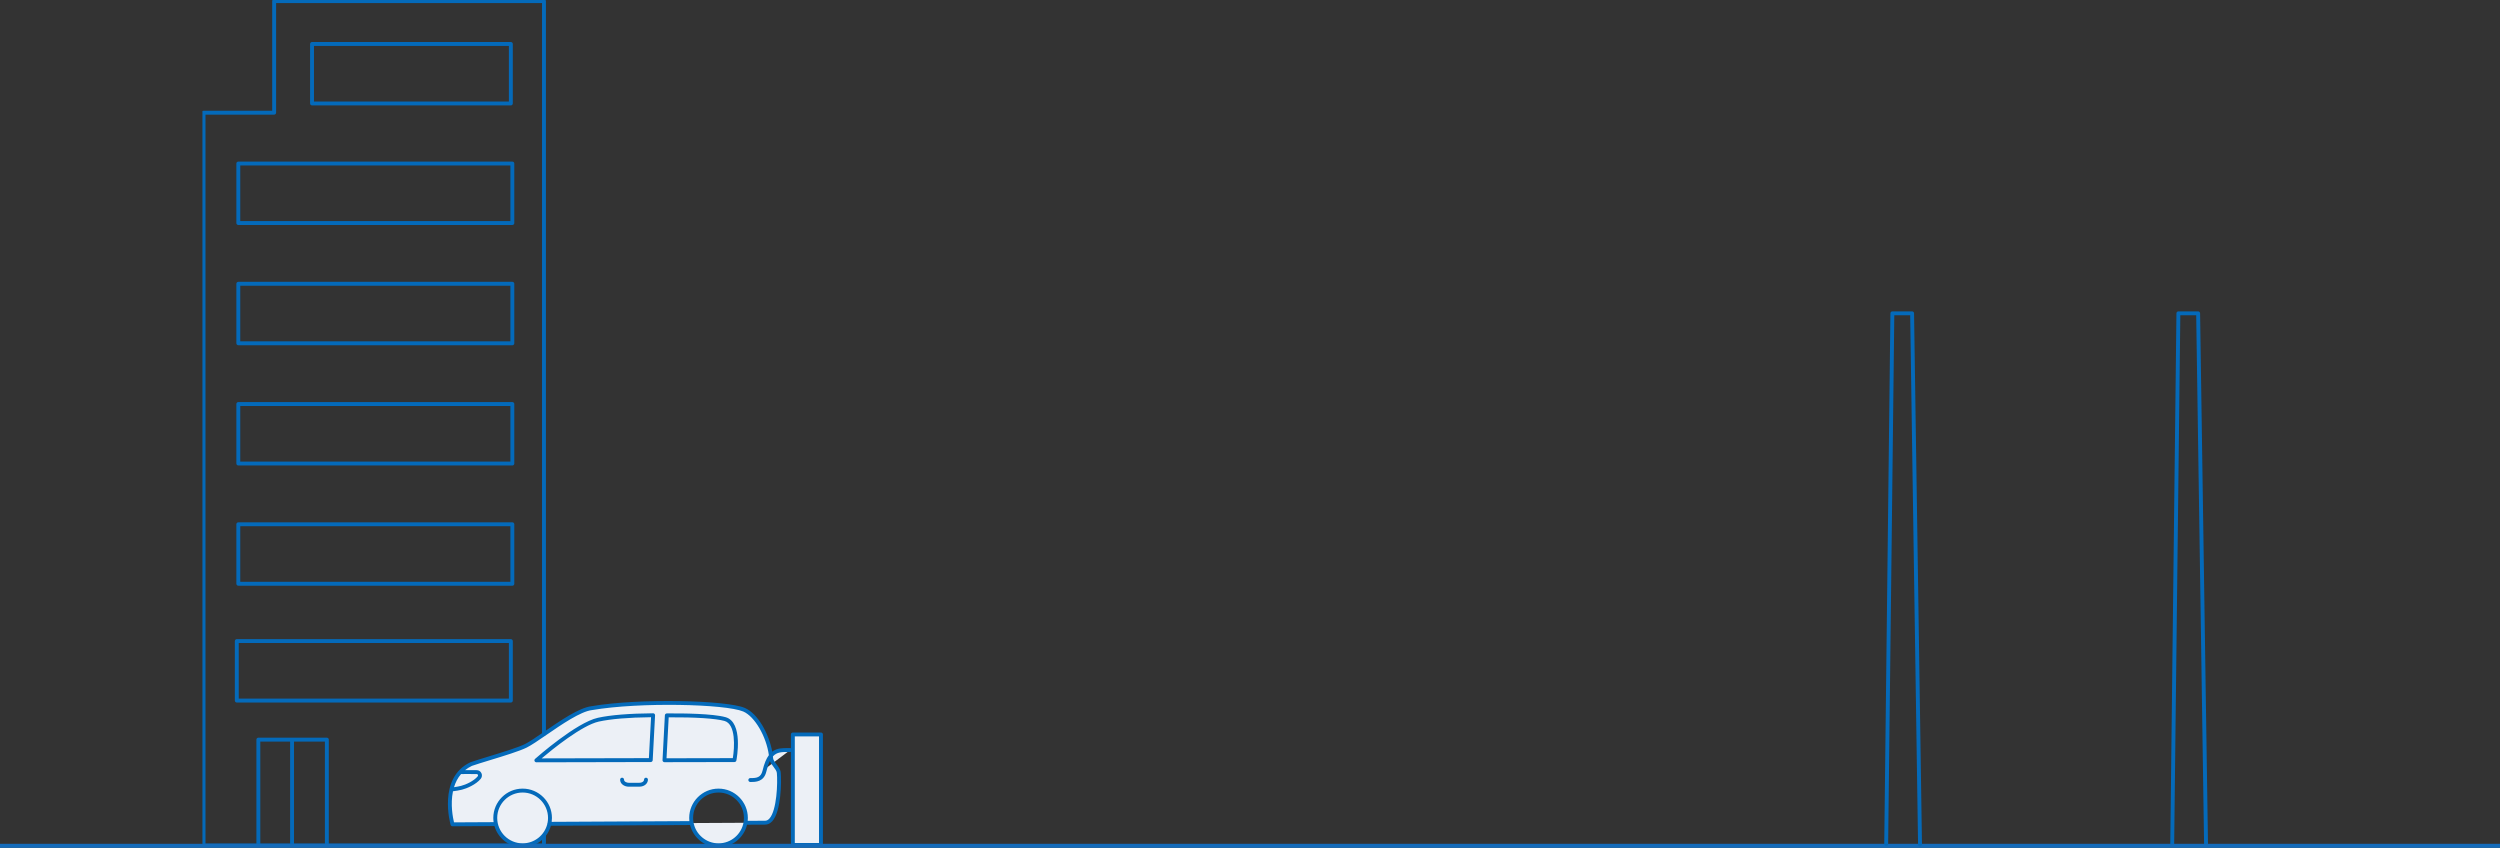 <?xml version="1.0" encoding="iso-8859-1"?>
<!-- Generator: Adobe Illustrator 17.1.0, SVG Export Plug-In . SVG Version: 6.00 Build 0)  -->
<!DOCTYPE svg PUBLIC "-//W3C//DTD SVG 1.1//EN" "http://www.w3.org/Graphics/SVG/1.1/DTD/svg11.dtd">
<svg version="1.1" id="Layer_1" xmlns="http://www.w3.org/2000/svg" xmlns:xlink="http://www.w3.org/1999/xlink" x="0px" y="0px"
	 viewBox="0.333 132.626 1280 434.068" style="enable-background:new 0.333 132.626 1280 434.068;" xml:space="preserve">
<rect x="0.333" y="132.626" width="1280" height="434.068" fill="#333333" stroke="none"/>
<g>
	<g>
		<g>
			<defs>
				<rect id="SVGID_1_" x="103.979" y="132.626" width="201.281" height="433.444"/>
			</defs>
			<clipPath id="SVGID_2_">
				<use xlink:href="#SVGID_1_"  style="overflow:visible;"/>
			</clipPath>
			<g style="clip-path:url(#SVGID_2_);">
				<g style="enable-background:new    ;">
					<g>
						<defs>
							<rect id="SVGID_3_" x="103.833" y="132.5" width="201.5" height="433.667"/>
						</defs>
						<clipPath id="SVGID_4_">
							<use xlink:href="#SVGID_3_"  style="overflow:visible;"/>
						</clipPath>
						<g style="clip-path:url(#SVGID_4_);">
							<path style="fill:#046ABA;" d="M278.849,566.508H104.543c-0.552,0-1-0.447-1-1V190.322c0-0.552,0.448-1,1-1h35.156v-56.132
								c0-0.552,0.448-1,1-1h138.149c0.552,0,1,0.448,1,1v431.174c0,0.213-0.066,0.41-0.18,0.572c0.113,0.162,0.18,0.359,0.18,0.572
								C279.849,566.061,279.401,566.508,278.849,566.508z M168.683,564.508h109.176c-0.007-0.047-0.01-0.096-0.01-0.145V134.189
								H141.699v56.132c0,0.552-0.448,1-1,1h-35.156v373.186h26.063v-53.194c0-0.553,0.448-1,1-1h17.215
								c0.029-0.002,0.059-0.002,0.088,0h17.773c0.552,0,1,0.447,1,1V564.508z M150.865,564.508h15.817v-52.194h-15.817V564.508z
								 M133.606,564.508h15.259v-52.194h-15.259V564.508z M262.656,432.52H122.349c-0.552,0-1-0.447-1-1v-30.469
								c0-0.553,0.448-1,1-1h140.307c0.552,0,1,0.447,1,1v30.469C263.656,432.072,263.208,432.52,262.656,432.52z M123.349,430.52
								h138.307v-28.469H123.349V430.52z M262.656,370.956H122.349c-0.552,0-1-0.448-1-1v-30.469c0-0.552,0.448-1,1-1h140.307
								c0.552,0,1,0.448,1,1v30.469C263.656,370.508,263.208,370.956,262.656,370.956z M123.349,368.956h138.307v-28.469H123.349
								V368.956z M262.656,309.388H122.349c-0.552,0-1-0.448-1-1V277.92c0-0.552,0.448-1,1-1h140.307c0.552,0,1,0.448,1,1v30.468
								C263.656,308.94,263.208,309.388,262.656,309.388z M123.349,307.388h138.307V278.92H123.349V307.388z M262.656,247.821
								H122.349c-0.552,0-1-0.448-1-1v-30.469c0-0.552,0.448-1,1-1h140.307c0.552,0,1,0.448,1,1v30.469
								C263.656,247.373,263.208,247.821,262.656,247.821z M123.349,245.821h138.307v-28.469H123.349V245.821z"/>
						</g>
					</g>
				</g>
			</g>
			<g style="clip-path:url(#SVGID_2_);">
				<path style="fill:#046ABA;" d="M261.879,492.326H121.572c-0.552,0-1-0.447-1-1v-30.469c0-0.553,0.448-1,1-1h140.307
					c0.552,0,1,0.447,1,1v30.469C262.879,491.879,262.431,492.326,261.879,492.326z M122.572,490.326h138.307v-28.469H122.572
					V490.326z"/>
			</g>
			<g style="clip-path:url(#SVGID_2_);">
				<path style="fill:#046ABA;" d="M261.879,186.602H160.092c-0.552,0-1-0.448-1-1v-30.469c0-0.552,0.448-1,1-1h101.787
					c0.552,0,1,0.448,1,1v30.469C262.879,186.154,262.431,186.602,261.879,186.602z M161.092,184.602h99.787v-28.469h-99.787
					V184.602z"/>
			</g>
		</g>
		<g>
			<path style="fill:#ECF0F6;" d="M404.913,516.65c-5.684,0-10.506-0.735-13.18,10.75c-1.117,4.805-4.907,4.595-7.248,4.595
				 M406.274,565.235h14.393v-56.561h-14.393V565.235z M235.944,527.957c0.729-0.003,2.753-0.072,8.495-0.007
				c1.405,0.017,2.145,1.694,1.255,2.784c-2.213,2.708-6.705,4.65-9.042,5.224c-1.56,0.381-3.213,0.667-4.956,0.856
				 M331.075,531.806c0,1.303-1.22,2.605-3.471,2.605h-5.365c-1.512,0-3.406-0.877-3.406-2.605 M333.515,521.791l-58.558,0.131
				c0,0,20.823-18.435,31.748-20.823c4.818-1.051,13.07-2.141,28.023-2.271L333.515,521.791z M371.553,500.786
				c8.437,2.354,4.822,21.005,4.822,21.005l-35.838,0.072c0,0,1.206-22.363,1.206-22.964
				C354.025,498.793,366.15,499.281,371.553,500.786z M354.204,551.409c0,7.739,6.275,14.011,14.011,14.011
				c7.739,0,14.011-6.272,14.011-14.011c0-7.739-6.272-14.011-14.011-14.011C360.479,537.397,354.204,543.669,354.204,551.409z
				 M253.904,551.409c0,7.739,6.272,14.011,14.008,14.011c7.739,0,14.011-6.272,14.011-14.011c0-7.739-6.272-14.011-14.011-14.011
				C260.176,537.397,253.904,543.669,253.904,551.409z M354.455,554.031c-21.761,0.113-49.406,0.258-72.92,0.385 M253.921,554.56
				c-13.273,0.069-21.916,0.117-21.916,0.117s-6.757-23.163,9.575-30.855c6.915-2.399,22.455-6.605,27.968-9.334
				c7.007-3.471,24.634-18.221,33.697-19.283c25.256-4.313,69.071-3.007,78.01,0.787c6.853,2.911,13.187,15.063,13.912,24.906
				c0.175,2.416,3.667,4.791,3.907,7.361c0.526,5.588,0.062,25.579-7.028,25.579c-0.357,0-4.028,0.021-10.042,0.051
				 M253.904,551.409c0,7.739,6.272,14.011,14.008,14.011c7.739,0,14.011-6.272,14.011-14.011c0-7.739-6.272-14.011-14.011-14.011
				C260.176,537.397,253.904,543.669,253.904,551.409z"/>
			<path style="fill:#046ABA;" d="M368.215,566.42c-7.027,0-12.942-4.854-14.568-11.386c-21.373,0.111-48.229,0.253-71.265,0.376
				c-1.756,6.342-7.578,11.01-14.47,11.01c-6.835,0-12.619-4.595-14.424-10.858l-21.478,0.115c-0.001,0-0.003,0-0.005,0
				c-0.444,0-0.835-0.293-0.96-0.72c-0.07-0.24-6.801-24.076,10.108-32.039c0.032-0.016,0.065-0.029,0.099-0.04
				c2.389-0.829,5.815-1.877,9.442-2.985c6.966-2.13,14.861-4.544,18.41-6.301c2.303-1.141,5.811-3.552,9.874-6.344
				c7.976-5.482,17.903-12.305,24.15-13.036c24.732-4.227,69.267-3.067,78.517,0.858c6.812,2.895,12.41,13.396,14.078,22.406
				c2.427-1.875,5.28-1.851,8.228-1.831l0.961,0.005c0.127,0,0.249,0.023,0.361,0.067v-7.044c0-0.553,0.448-1,1-1h14.393
				c0.552,0,1,0.447,1,1v56.561c0,0.553-0.448,1-1,1h-14.393c-0.552,0-1-0.447-1-1v-47.651c-0.112,0.044-0.234,0.067-0.361,0.067
				l-0.976-0.005c-3.153-0.018-5.767-0.042-7.86,2.229c0.035,0.319,0.063,0.636,0.086,0.949c0.066,0.903,0.9,2.001,1.707,3.063
				c1.008,1.327,2.051,2.699,2.199,4.279c0.44,4.681,0.23,19.901-4.33,24.91c-1.064,1.169-2.307,1.762-3.694,1.762
				c-0.228,0-1.809,0.009-4.489,0.022l-4.737,0.025C381.248,561.492,375.296,566.42,368.215,566.42z M355.452,553.941
				c1.182,5.967,6.456,10.479,12.764,10.479c6.364,0,11.675-4.593,12.794-10.639c0.005-0.047,0.013-0.093,0.025-0.138
				c0.126-0.727,0.192-1.474,0.192-2.235c0-7.174-5.837-13.011-13.011-13.011s-13.011,5.837-13.011,13.011
				c0,0.798,0.072,1.578,0.21,2.337C355.433,553.809,355.446,553.874,355.452,553.941z M254.904,551.408
				c0,7.175,5.835,13.012,13.008,13.012c6.095,0,11.226-4.214,12.631-9.881c-0.005-0.039-0.008-0.079-0.008-0.119
				c-0.001-0.196,0.055-0.38,0.152-0.534c0.155-0.803,0.236-1.631,0.236-2.478c0-7.174-5.837-13.011-13.011-13.011
				C260.739,538.397,254.904,544.234,254.904,551.408z M407.274,564.234h12.393v-54.561h-12.393V564.234z M232.256,537.757
				c-1.412,6.77-0.01,13.702,0.523,15.916l20.279-0.108c-0.102-0.705-0.154-1.424-0.154-2.156c0-8.277,6.733-15.011,15.008-15.011
				c8.277,0,15.011,6.733,15.011,15.011c0,0.678-0.045,1.346-0.133,2c22.819-0.122,49.314-0.262,70.501-0.372
				c-0.058-0.535-0.088-1.078-0.088-1.628c0-8.277,6.734-15.011,15.011-15.011s15.011,6.733,15.011,15.011
				c0,0.498-0.024,0.99-0.072,1.476l4.392-0.023c2.686-0.014,4.271-0.022,4.499-0.022c0.812,0,1.537-0.362,2.215-1.108
				c3.832-4.209,4.283-18.429,3.817-23.377c-0.095-1.011-0.962-2.152-1.8-3.255c-0.688-0.905-1.392-1.832-1.791-2.818
				c-0.664,1.353-1.257,3.098-1.781,5.348c-1.253,5.393-5.613,5.37-7.943,5.369l-0.279-0.001c-0.552,0-1-0.447-1-1s0.448-1,1-1
				l0.286,0.001c2.898,0.022,5.162-0.266,5.988-3.822c0.858-3.687,1.958-6.198,3.232-7.908c-1.273-9.512-7.25-19.857-13.127-22.354
				c-9.041-3.837-52.928-4.909-77.451-0.721c-5.808,0.682-15.508,7.349-23.303,12.706c-4.125,2.835-7.688,5.283-10.119,6.488
				c-3.695,1.828-11.673,4.268-18.712,6.42c-3.583,1.096-6.969,2.131-9.321,2.945c-1.315,0.623-2.471,1.356-3.485,2.177
				c1.315-0.009,3.217-0.009,5.978,0.023c1.025,0.013,1.933,0.603,2.371,1.54c0.448,0.959,0.313,2.061-0.353,2.876
				c-2.392,2.926-7.144,4.965-9.578,5.563C235.433,537.286,233.876,537.563,232.256,537.757z M236.384,528.951
				c-1.726,2.004-2.867,4.319-3.597,6.721c1.264-0.175,2.479-0.404,3.627-0.686c2.344-0.575,6.533-2.472,8.505-4.885
				c0.264-0.323,0.135-0.667,0.09-0.766c-0.054-0.114-0.217-0.381-0.583-0.386c-4.679-0.055-6.87-0.018-7.922-0.001L236.384,528.951
				z M327.604,535.411h-5.365c-2.166,0-4.406-1.349-4.406-3.605c0-0.553,0.448-1,1-1s1,0.447,1,1c0,1.048,1.397,1.605,2.406,1.605
				h5.365c1.623,0,2.471-0.808,2.471-1.605c0-0.553,0.448-1,1-1s1,0.447,1,1C332.075,533.554,330.508,535.411,327.604,535.411z
				 M274.958,522.922c-0.415,0-0.787-0.257-0.935-0.645c-0.148-0.389-0.04-0.828,0.271-1.104c0.858-0.76,21.145-18.635,32.198-21.05
				c6.487-1.417,15.984-2.188,28.227-2.295c0.291-0.035,0.54,0.108,0.731,0.309c0.19,0.199,0.291,0.469,0.276,0.744l-1.213,22.963
				c-0.028,0.53-0.465,0.946-0.996,0.947l-58.558,0.131C274.959,522.922,274.958,522.922,274.958,522.922z M333.673,499.839
				c-11.592,0.14-20.589,0.892-26.754,2.237c-8.581,1.876-23.774,14.206-29.256,18.84l54.904-0.123L333.673,499.839z
				 M340.537,522.863c-0.274,0-0.537-0.112-0.725-0.312c-0.189-0.199-0.288-0.468-0.273-0.742
				c0.333-6.162,1.197-22.292,1.205-22.914c0.007-0.544,0.447-0.991,0.991-0.996c8.404-0.075,23.474,0.081,30.087,1.924l0,0
				c9.22,2.571,5.69,21.359,5.535,22.158c-0.091,0.47-0.502,0.809-0.98,0.81l-35.838,0.072
				C340.538,522.863,340.537,522.863,340.537,522.863z M342.7,499.893c-0.182,3.739-0.885,16.826-1.107,20.969l33.945-0.068
				c0.904-5.431,1.62-17.405-4.253-19.044C366.732,500.48,356.333,499.806,342.7,499.893z"/>
		</g>
		<g>
			<path style="fill:#046ABA;" d="M1129.827,566.024c-0.546,0-0.992-0.438-1-0.985l-4.036-270.992h-8.133l-3.147,270.767
				c-0.008,0.551-0.489,1.009-1.012,0.988c-0.552-0.007-0.995-0.459-0.988-1.012l3.159-271.755c0.007-0.548,0.452-0.988,1-0.988
				h10.106c0.547,0,0.992,0.438,1,0.985l4.051,271.978c0.008,0.552-0.433,1.006-0.985,1.015
				C1129.837,566.024,1129.832,566.024,1129.827,566.024z"/>
		</g>
		<g>
			<rect x="0.333" y="564.64" style="fill:#146BBA;" width="1280" height="2.055"/>
		</g>
		<g>
			<path style="fill:#046ABA;" d="M983.38,566.024c-0.546,0-0.992-0.438-1-0.985l-4.035-270.992h-8.133l-3.147,270.767
				c-0.007,0.548-0.453,0.988-1,0.988c-0.004,0-0.008,0-0.012,0c-0.552-0.007-0.995-0.459-0.988-1.012l3.159-271.755
				c0.007-0.548,0.452-0.988,1-0.988h10.106c0.547,0,0.992,0.438,1,0.985l4.05,271.977c0.008,0.552-0.433,1.006-0.985,1.015
				C983.39,566.024,983.385,566.024,983.38,566.024z"/>
		</g>
	</g>
</g>
</svg>
